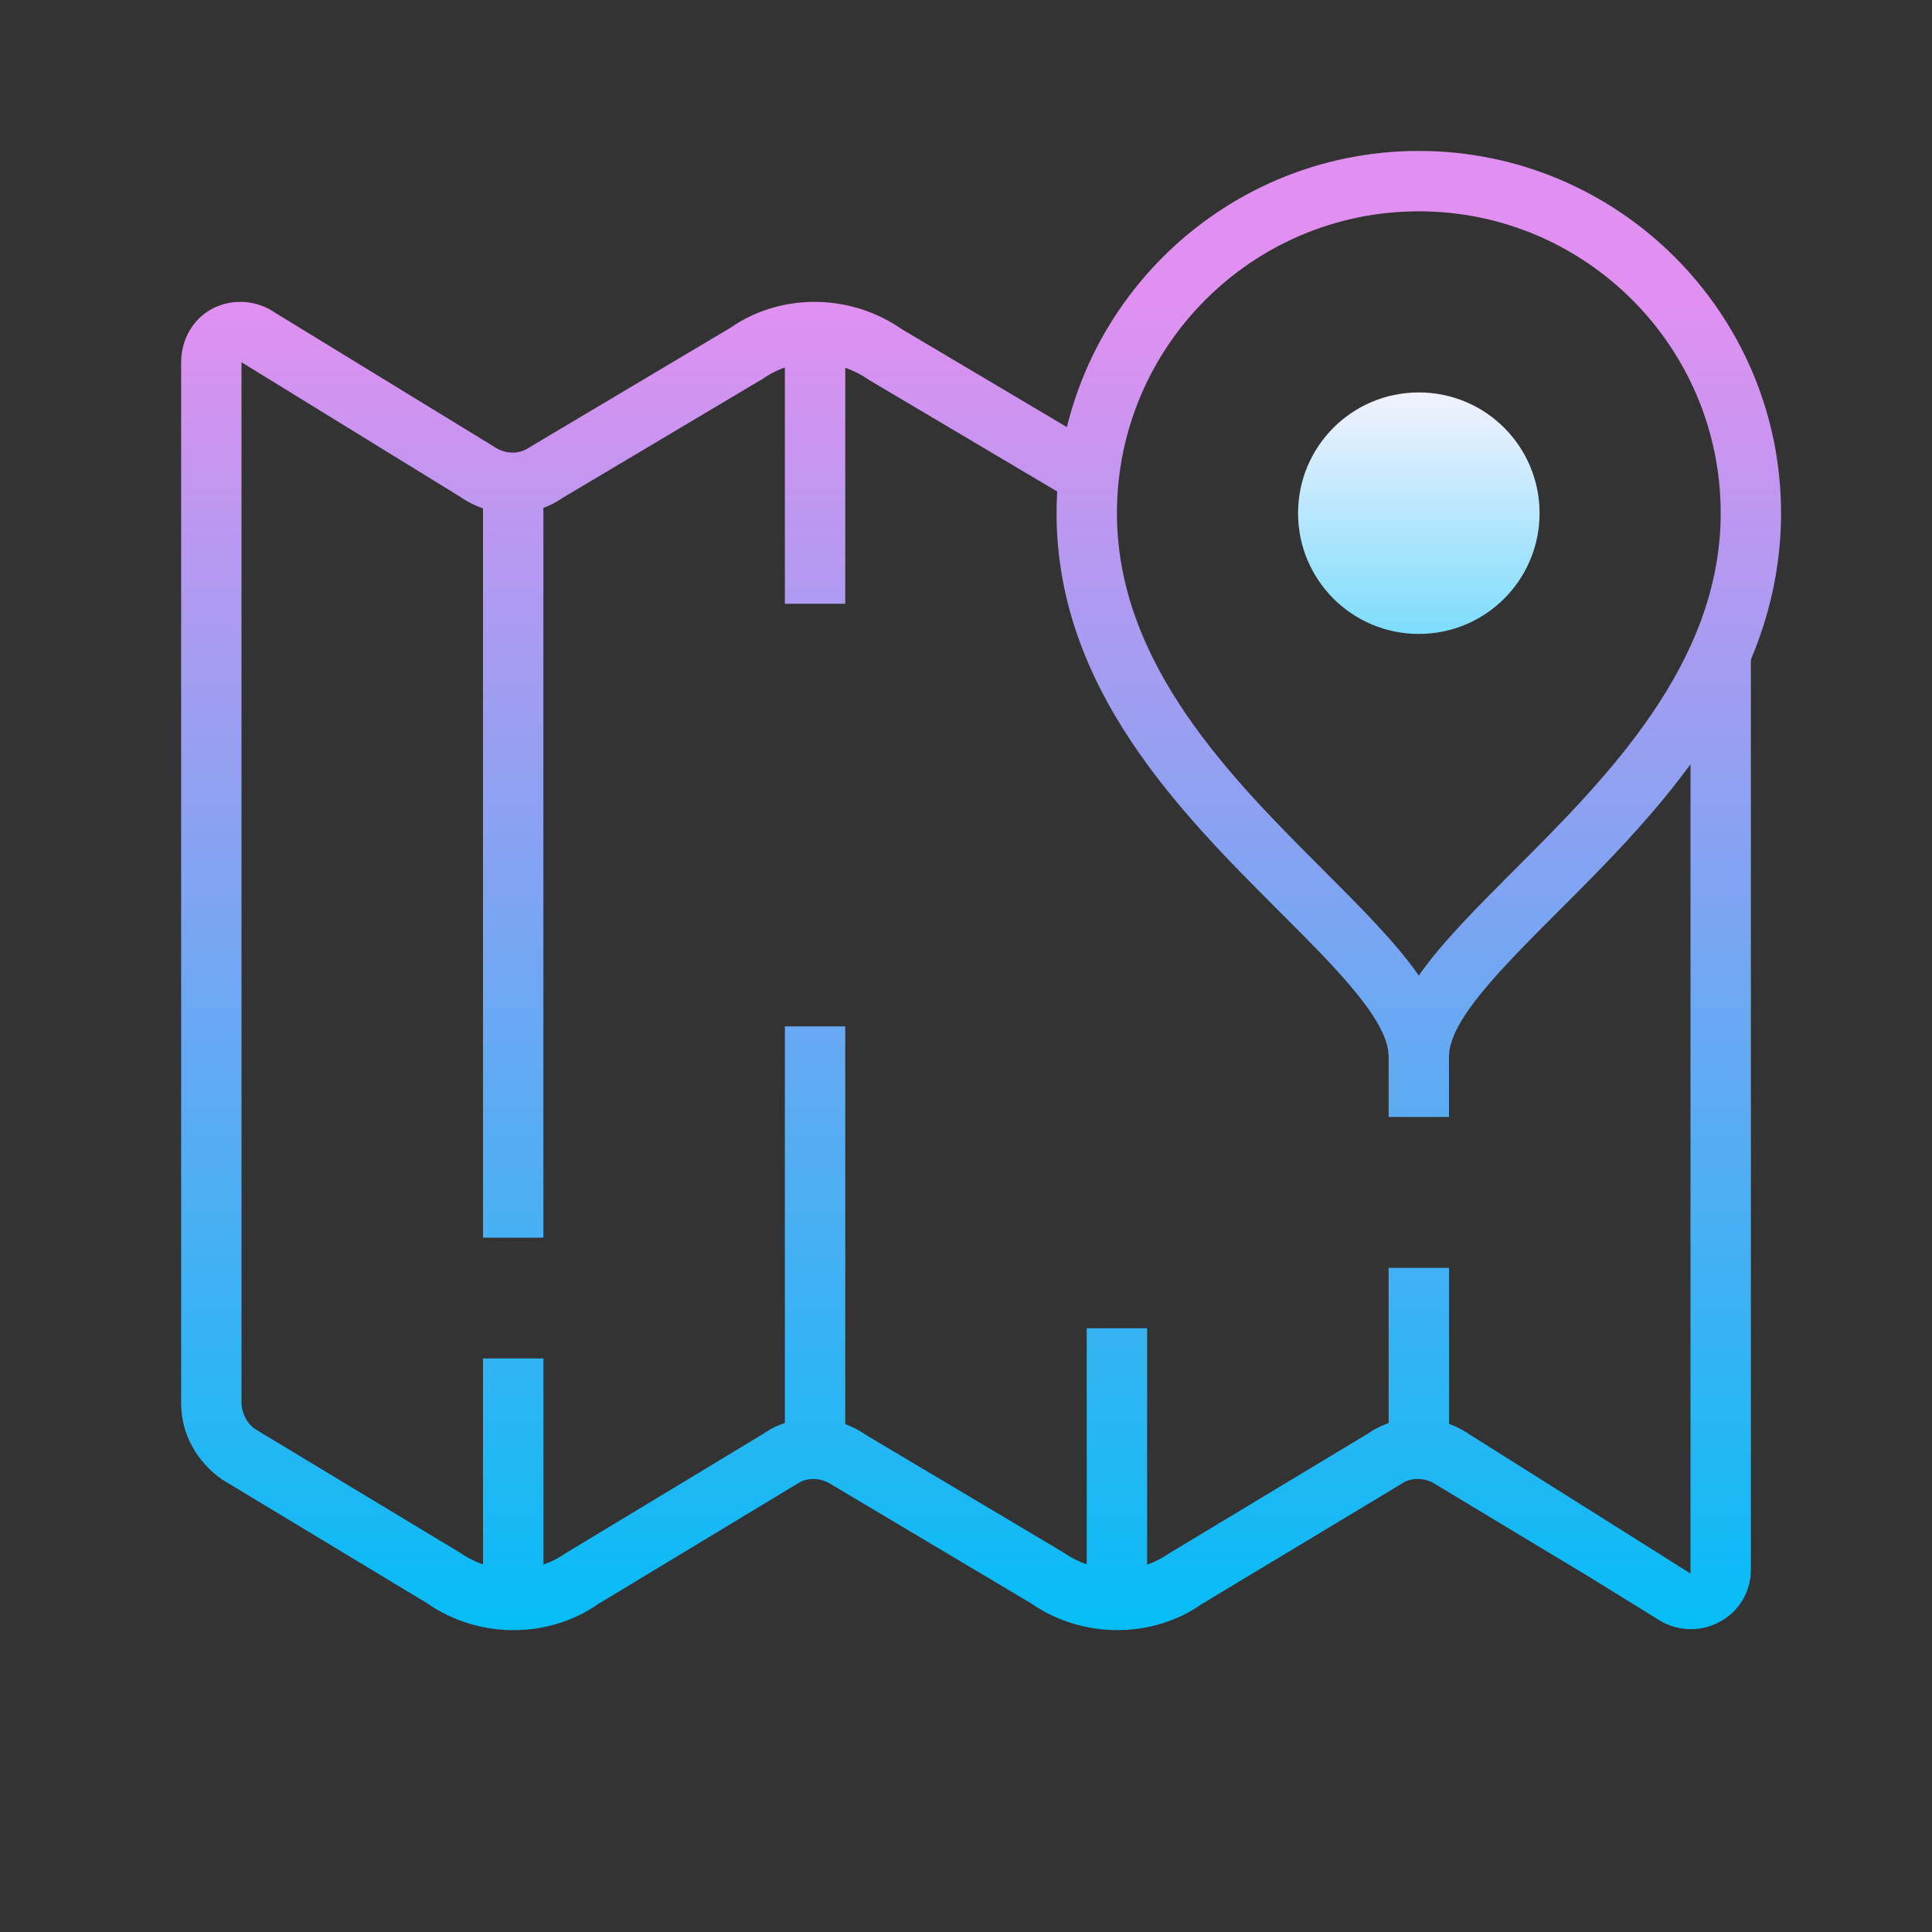 <?xml version="1.0" encoding="UTF-8"?>
<svg height="64pt" version="1.1" viewBox="0 0 64 64" width="64pt" xmlns="http://www.w3.org/2000/svg">
  <rect x="0" y="0" width="64" height="64" fill="#333333" stroke="none"/>
  <defs>
    <linearGradient gradientTransform="matrix(0.372,0,0,0.372,0,0)" gradientUnits="userSpaceOnUse" id="linear0"
                    x1="72.562" x2="72.562" y1="27.044" y2="145.294">
      <stop offset="0" style="stop-color:rgb(87.843%,56.471%,94.118%);stop-opacity:1;"/>
      <stop offset="1" style="stop-color:rgb(1.961%,74.118%,96.078%);stop-opacity:1;"/>
    </linearGradient>
    <linearGradient gradientTransform="matrix(0.372,0,0,0.372,0,0)" gradientUnits="userSpaceOnUse" id="linear1"
                    x1="126.312" x2="126.312" y1="33.258" y2="59.163">
      <stop offset="0" style="stop-color:rgb(98.824%,95.294%,99.216%);stop-opacity:1;"/>
      <stop offset="1" style="stop-color:rgb(43.137%,85.49%,98.824%);stop-opacity:1;"/>
    </linearGradient>
    <linearGradient gradientTransform="matrix(0.372,0,0,0.372,0,0)" gradientUnits="userSpaceOnUse" id="linear2"
                    x1="126.312" x2="126.312" y1="27.044" y2="145.294">
      <stop offset="0" style="stop-color:rgb(87.843%,56.471%,94.118%);stop-opacity:1;"/>
      <stop offset="1" style="stop-color:rgb(1.961%,74.118%,96.078%);stop-opacity:1;"/>
    </linearGradient>
    <linearGradient gradientTransform="matrix(0.372,0,0,0.372,0,0)" gradientUnits="userSpaceOnUse" id="linear3"
                    x1="45.688" x2="45.688" y1="27.044" y2="145.294">
      <stop offset="0" style="stop-color:rgb(87.843%,56.471%,94.118%);stop-opacity:1;"/>
      <stop offset="1" style="stop-color:rgb(1.961%,74.118%,96.078%);stop-opacity:1;"/>
    </linearGradient>
    <linearGradient gradientTransform="matrix(0.372,0,0,0.372,0,0)" gradientUnits="userSpaceOnUse" id="linear4"
                    x1="45.688" x2="45.688" y1="27.044" y2="145.294">
      <stop offset="0" style="stop-color:rgb(87.843%,56.471%,94.118%);stop-opacity:1;"/>
      <stop offset="1" style="stop-color:rgb(1.961%,74.118%,96.078%);stop-opacity:1;"/>
    </linearGradient>
    <linearGradient gradientTransform="matrix(0.372,0,0,0.372,0,0)" gradientUnits="userSpaceOnUse" id="linear5"
                    x1="126.312" x2="126.312" y1="27.044" y2="145.294">
      <stop offset="0" style="stop-color:rgb(87.843%,56.471%,94.118%);stop-opacity:1;"/>
      <stop offset="1" style="stop-color:rgb(1.961%,74.118%,96.078%);stop-opacity:1;"/>
    </linearGradient>
    <linearGradient gradientTransform="matrix(0.372,0,0,0.372,0,0)" gradientUnits="userSpaceOnUse" id="linear6"
                    x1="126.312" x2="126.312" y1="27.044" y2="145.294">
      <stop offset="0" style="stop-color:rgb(87.843%,56.471%,94.118%);stop-opacity:1;"/>
      <stop offset="1" style="stop-color:rgb(1.961%,74.118%,96.078%);stop-opacity:1;"/>
    </linearGradient>
    <linearGradient gradientTransform="matrix(0.372,0,0,0.372,0,0)" gradientUnits="userSpaceOnUse" id="linear7"
                    x1="72.562" x2="72.562" y1="27.044" y2="145.294">
      <stop offset="0" style="stop-color:rgb(87.843%,56.471%,94.118%);stop-opacity:1;"/>
      <stop offset="1" style="stop-color:rgb(1.961%,74.118%,96.078%);stop-opacity:1;"/>
    </linearGradient>
    <linearGradient gradientTransform="matrix(0.372,0,0,0.372,0,0)" gradientUnits="userSpaceOnUse" id="linear8"
                    x1="99.438" x2="99.438" y1="27.044" y2="145.294">
      <stop offset="0" style="stop-color:rgb(87.843%,56.471%,94.118%);stop-opacity:1;"/>
      <stop offset="1" style="stop-color:rgb(1.961%,74.118%,96.078%);stop-opacity:1;"/>
    </linearGradient>
    <linearGradient gradientTransform="matrix(0.372,0,0,0.372,0,0)" gradientUnits="userSpaceOnUse" id="linear9"
                    x1="86" x2="86" y1="27.044" y2="145.294">
      <stop offset="0" style="stop-color:rgb(87.843%,56.471%,94.118%);stop-opacity:1;"/>
      <stop offset="1" style="stop-color:rgb(1.961%,74.118%,96.078%);stop-opacity:1;"/>
    </linearGradient>
  </defs>
  <g id="surface2343837">
    <path d="M 26 11 L 28 11 L 28 20 L 26 20 Z M 26 11 " style=" stroke:none;fill-rule:nonzero;fill:url(#linear0);"/>
    <path
      d="M 47 13 C 44.789 13 43 14.789 43 17 C 43 19.211 44.789 21 47 21 C 49.211 21 51 19.211 51 17 C 51 14.789 49.211 13 47 13 Z M 47 13 "
      style=" stroke:none;fill-rule:nonzero;fill:url(#linear1);"/>
    <path
      d="M 48 35 L 46 35 C 46 33.812 44.262 32.074 42.422 30.234 C 39.113 26.93 35 22.812 35 17 C 35 10.383 40.383 5 47 5 C 53.617 5 59 10.383 59 17 C 59 22.812 54.887 26.93 51.578 30.234 C 49.738 32.074 48 33.812 48 35 Z M 47 7 C 41.484 7 37 11.484 37 17 C 37 21.984 40.789 25.777 43.836 28.82 C 45.109 30.098 46.242 31.227 47 32.316 C 47.758 31.227 48.891 30.098 50.164 28.82 C 53.211 25.777 57 21.984 57 17 C 57 11.484 52.516 7 47 7 Z M 47 7 "
      style=" stroke:none;fill-rule:nonzero;fill:url(#linear2);"/>
    <path d="M 16 16 L 18 16 L 18 41 L 16 41 Z M 16 16 " style=" stroke:none;fill-rule:nonzero;fill:url(#linear3);"/>
    <path d="M 16 45 L 18 45 L 18 53.125 L 16 53.125 Z M 16 45 "
          style=" stroke:none;fill-rule:nonzero;fill:url(#linear4);"/>
    <path d="M 46 42 L 48 42 L 48 48 L 46 48 Z M 46 42 " style=" stroke:none;fill-rule:nonzero;fill:url(#linear5);"/>
    <path d="M 46 34 L 48 34 L 48 37 L 46 37 Z M 46 34 " style=" stroke:none;fill-rule:nonzero;fill:url(#linear6);"/>
    <path d="M 26 34 L 28 34 L 28 48 L 26 48 Z M 26 34 " style=" stroke:none;fill-rule:nonzero;fill:url(#linear7);"/>
    <path d="M 36 44 L 38 44 L 38 53.125 L 36 53.125 Z M 36 44 "
          style=" stroke:none;fill-rule:nonzero;fill:url(#linear8);"/>
    <path
      d="M 37.016 54 C 36.012 54 34.996 53.703 34.137 53.102 L 27.594 49.207 C 27.191 48.93 26.727 48.93 26.383 49.168 L 19.812 53.137 C 18.152 54.293 15.848 54.297 14.137 53.102 L 7.359 49.012 C 6.5 48.414 6 47.473 6 46.5 L 6 12 C 6 11.266 6.383 10.566 7.031 10.227 C 7.699 9.879 8.504 9.934 9.125 10.367 L 16.34 14.781 C 16.738 15.059 17.199 15.059 17.543 14.816 L 24.195 10.859 C 25.848 9.707 28.148 9.707 29.863 10.898 L 36.363 14.754 L 35.344 16.473 L 28.781 12.582 C 27.691 11.824 26.309 11.824 25.277 12.543 L 18.625 16.5 C 17.656 17.176 16.277 17.176 15.25 16.461 L 8 12 L 8 46.5 C 8.016 46.828 8.18 47.148 8.445 47.336 L 15.223 51.426 C 16.305 52.176 17.691 52.18 18.723 51.461 L 25.293 47.492 C 26.266 46.812 27.645 46.812 28.672 47.527 L 35.219 51.422 C 36.305 52.176 37.691 52.18 38.723 51.461 L 45.316 47.488 C 46.285 46.812 47.668 46.812 48.695 47.527 L 56 52.125 L 56 21.625 L 58 21.625 L 58 52 C 58 52.734 57.598 53.402 56.945 53.738 C 56.277 54.09 55.477 54.035 54.855 53.602 L 52.602 52.211 L 47.609 49.203 C 47.211 48.93 46.746 48.926 46.402 49.168 L 39.809 53.137 C 38.988 53.711 38.008 54 37.016 54 Z M 37.016 54 "
      style=" stroke:none;fill-rule:nonzero;fill:url(#linear9);"/>
  </g>
</svg>
